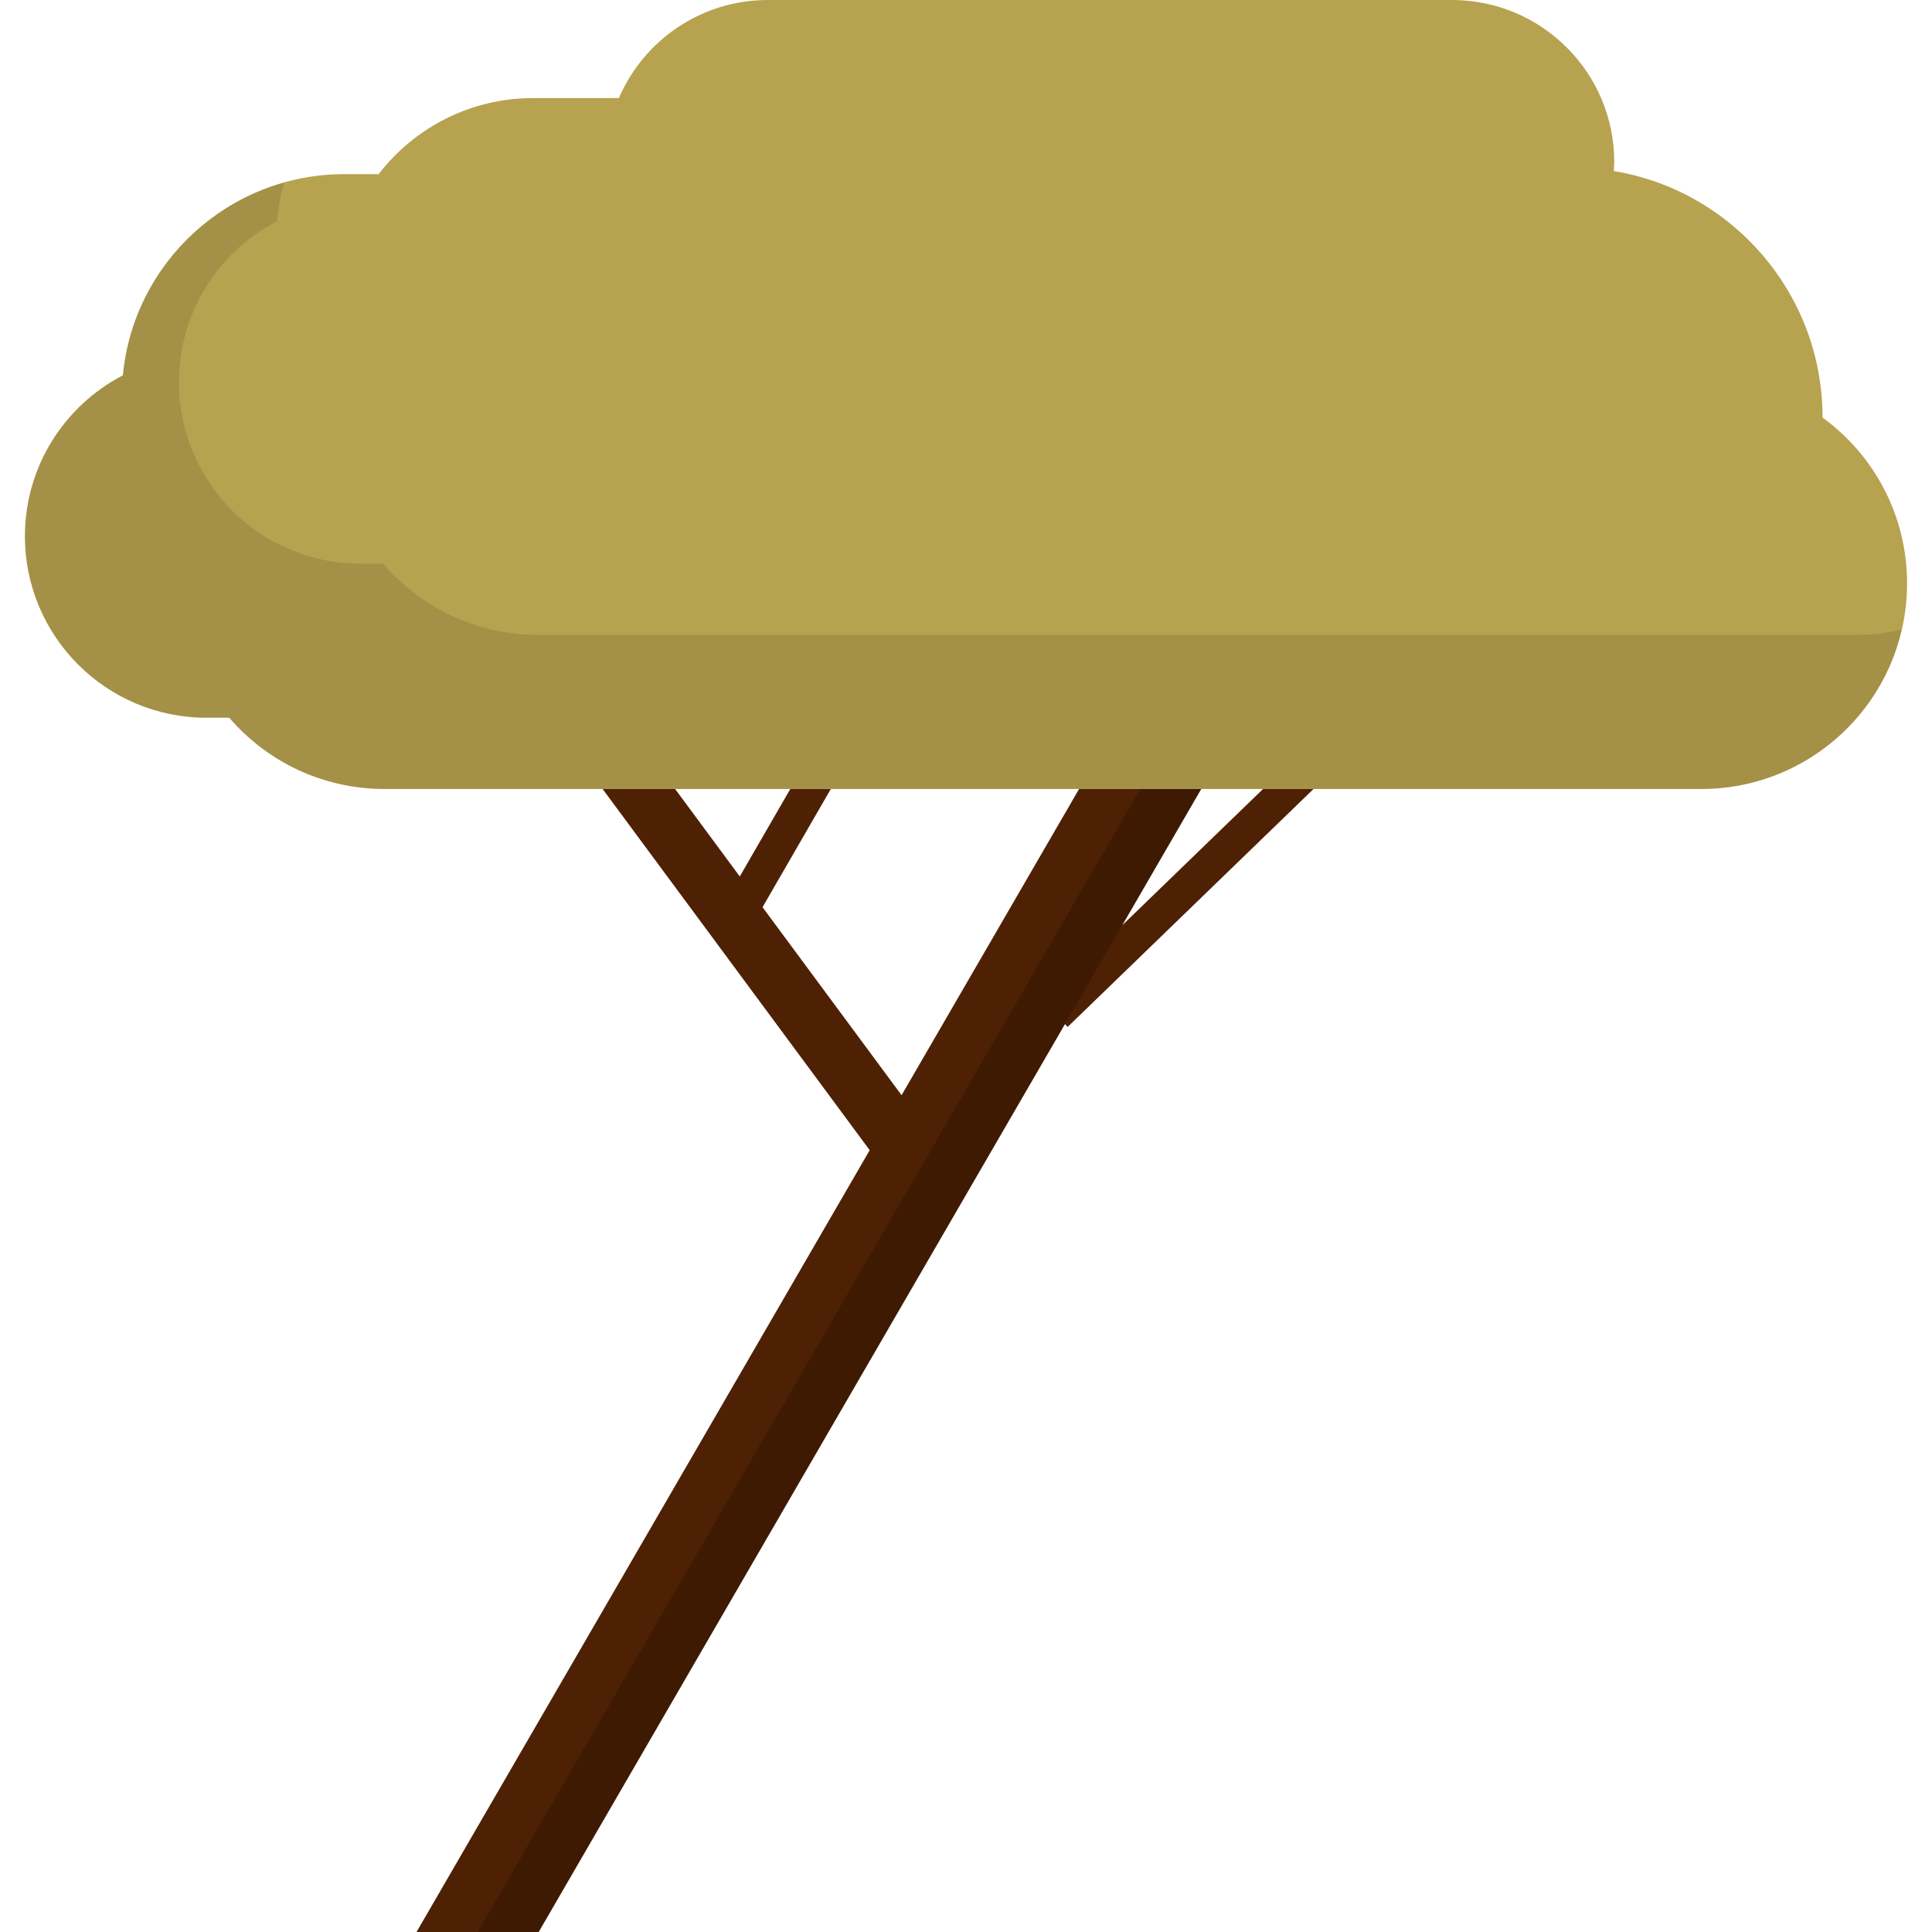<?xml version="1.0" encoding="UTF-8" standalone="no"?><!DOCTYPE svg PUBLIC "-//W3C//DTD SVG 1.1//EN" "http://www.w3.org/Graphics/SVG/1.1/DTD/svg11.dtd"><svg width="32" height="32" viewBox="0 0 32 32" version="1.1" xmlns="http://www.w3.org/2000/svg" xmlns:xlink="http://www.w3.org/1999/xlink" xml:space="preserve" xmlns:serif="http://www.serif.com/" style="fill-rule:evenodd;clip-rule:evenodd;stroke-linejoin:round;stroke-miterlimit:1.414;"><rect id="tree-3" x="0" y="0" width="32" height="32" style="fill:none;"/><clipPath id="_clip1"><rect x="0" y="0" width="32" height="32"/></clipPath><g clip-path="url(#_clip1)"><path d="M9.981,13.068l4.424,5.983l-7.506,12.949l1.514,0.878l9.226,-15.916l0.045,0.047l4.072,-3.941l-0.836,0l-2.332,2.257l1.308,-2.257l-2.023,0l-2.94,5.072l-2.303,-3.114l1.131,-1.958l-0.671,0l-0.837,1.449l-1.071,-1.449l-1.201,0Z" style="fill:#4e2104;"/><path d="M19.836,11.428l0.757,0.439l-12.18,21.011l-0.757,-0.439l12.18,-21.011Z" style="fill-opacity:0.2;"/><path d="M24.054,0c1.483,0.003 2.683,1.204 2.683,2.683l-0.007,0.15c1.96,0.324 3.457,2.029 3.457,4.081l0,0.002c0.85,0.618 1.4,1.619 1.4,2.747c0,1.879 -1.526,3.405 -3.405,3.405l-21.813,0c-1.027,0 -1.949,-0.456 -2.572,-1.18l-0.378,0c-1.659,0 -3.006,-1.347 -3.006,-3.006c0,-1.158 0.657,-2.165 1.622,-2.665c0.176,-1.867 1.75,-3.33 3.667,-3.333l0.57,0c0.589,-0.766 1.515,-1.259 2.56,-1.26l1.419,0c0.411,-0.955 1.358,-1.622 2.464,-1.624l11.339,0Z" style="fill:#b7a24f;"/><path d="M4.707,3.023c-0.06,0.205 -0.1,0.421 -0.121,0.642c-0.965,0.501 -1.622,1.507 -1.622,2.666c0,1.659 1.347,3.006 3.006,3.006l0.378,0c0.623,0.724 1.545,1.18 2.572,1.18l21.813,0c0.263,-0.001 0.519,-0.031 0.764,-0.09c-0.342,1.508 -1.691,2.635 -3.315,2.641l-21.813,0c-1.027,0 -1.949,-0.456 -2.572,-1.18l-0.378,0c-1.659,0 -3.006,-1.347 -3.006,-3.006c0,-1.158 0.657,-2.165 1.622,-2.665c0.144,-1.531 1.228,-2.79 2.672,-3.194Z" style="fill-opacity:0.102;"/></g></svg>
